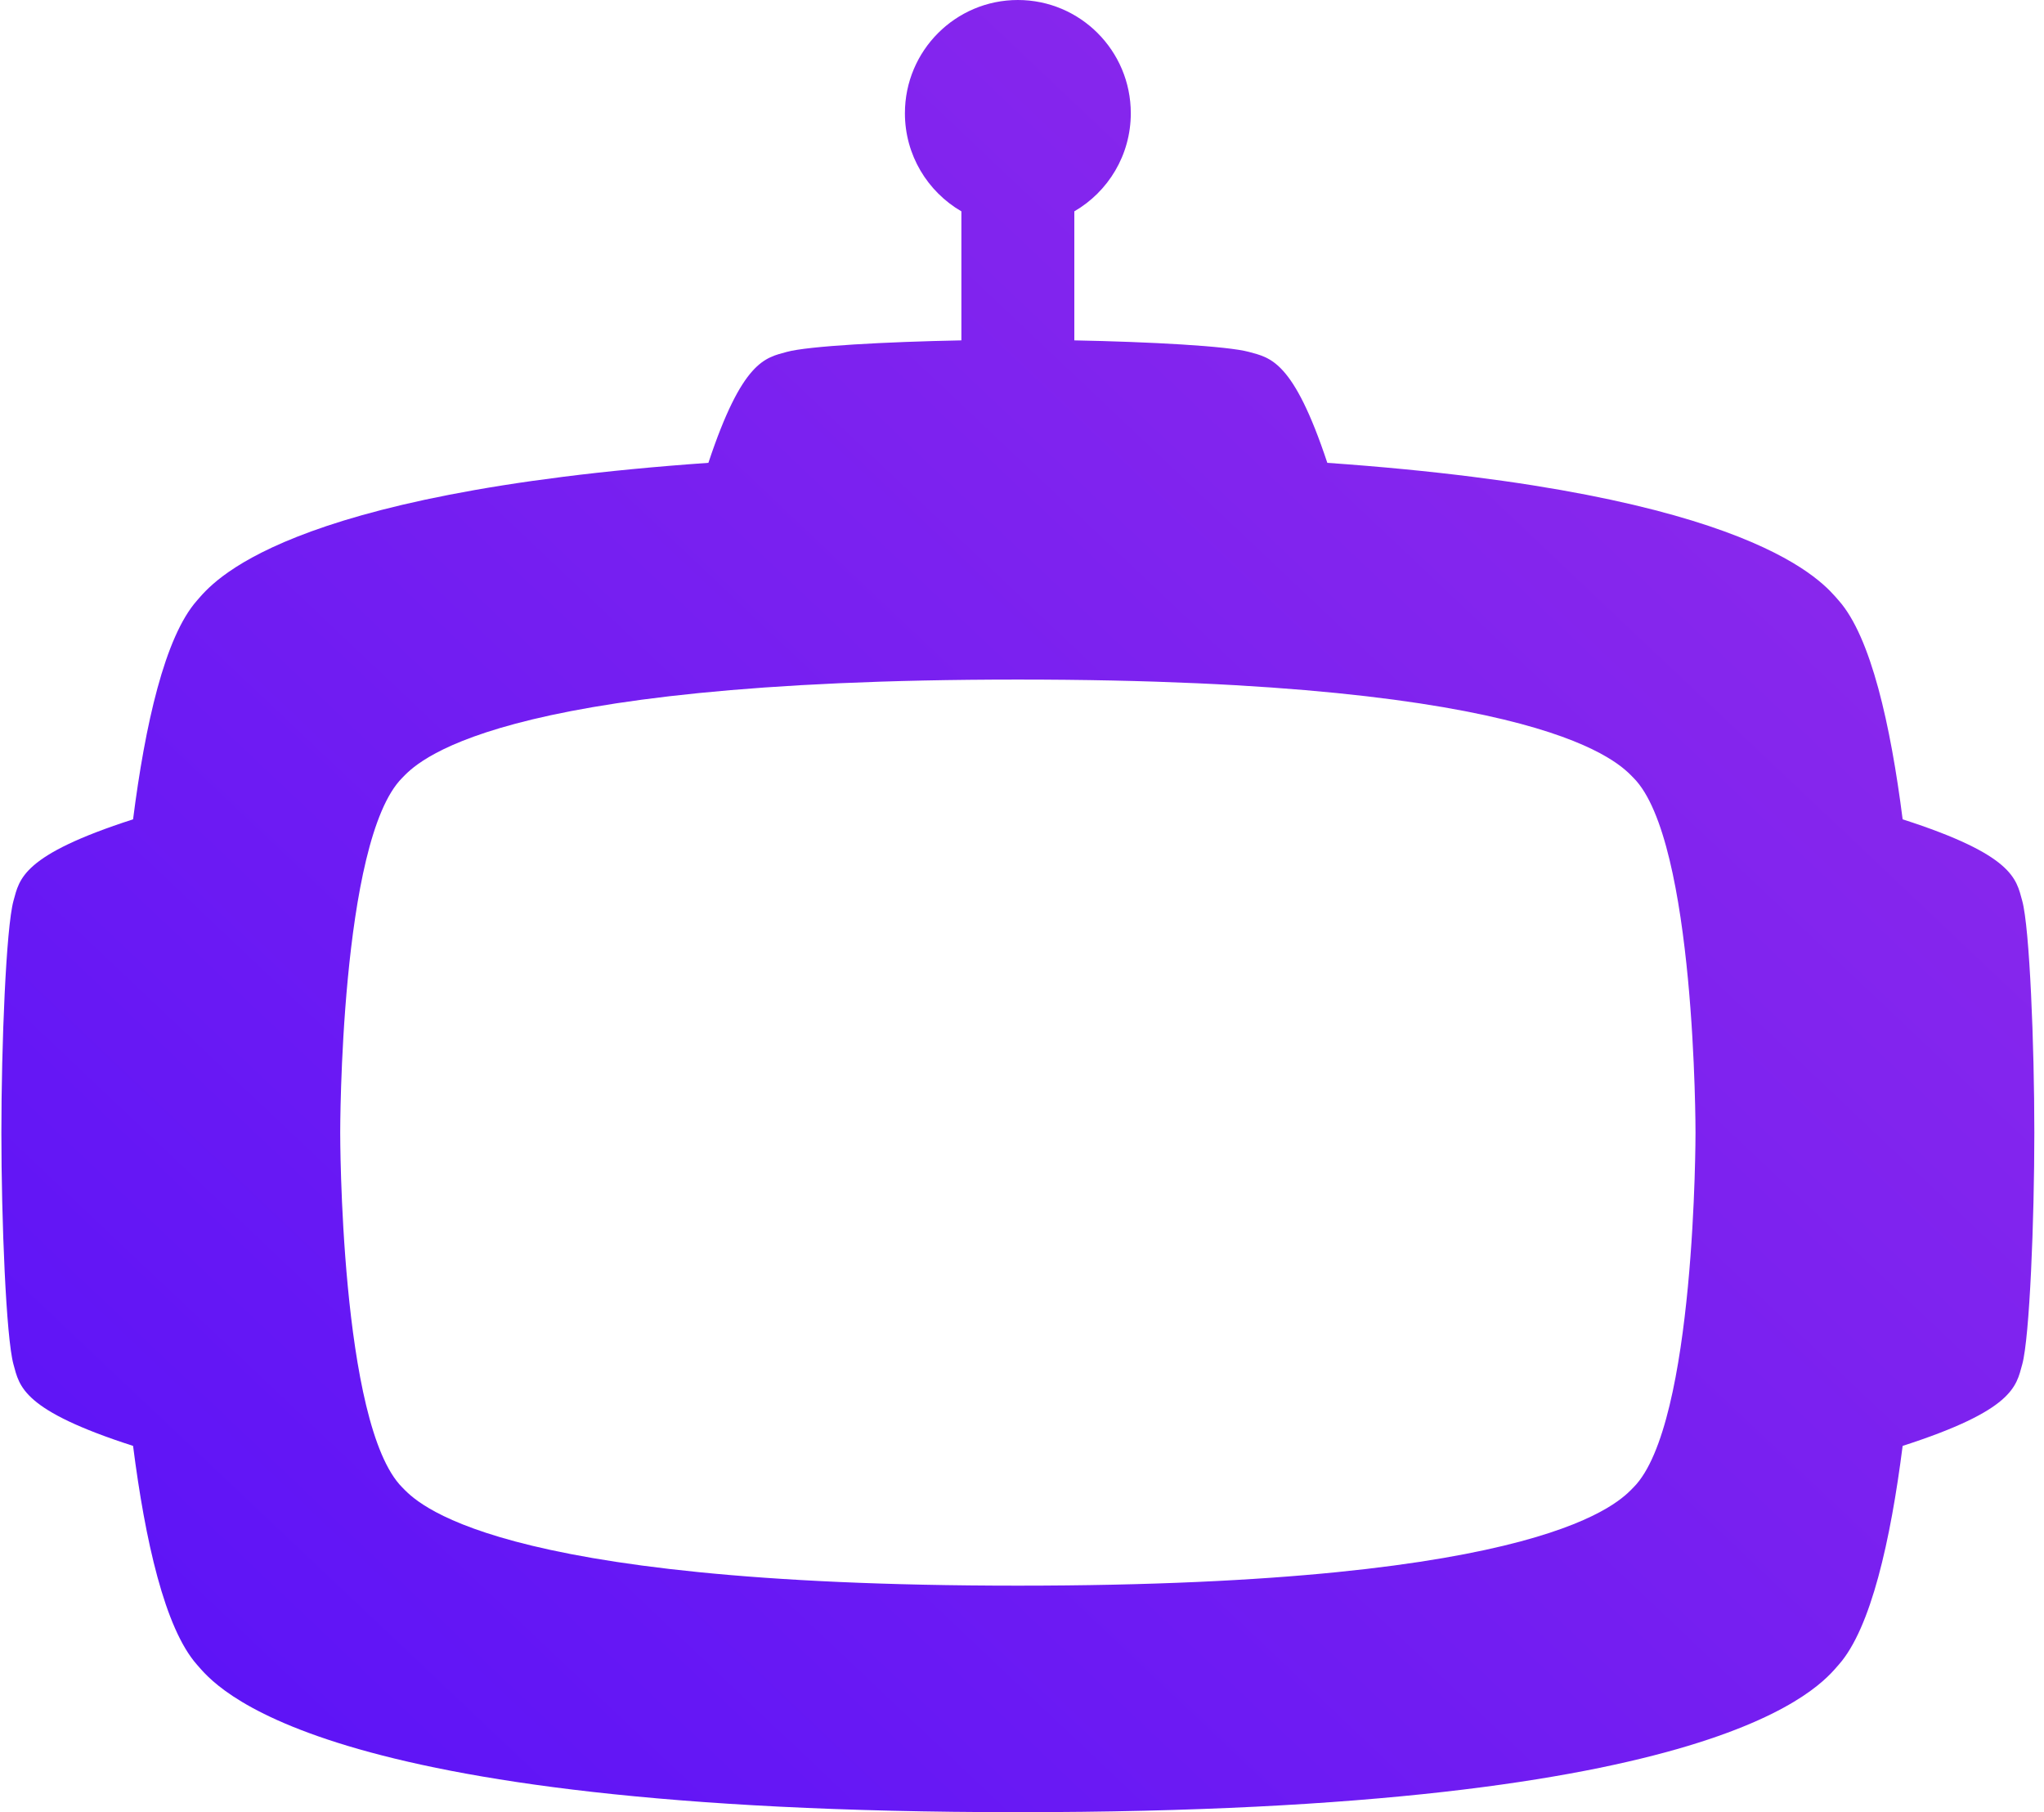 <svg xmlns="http://www.w3.org/2000/svg" width="185" height="164" viewBox="0 0 185 164" fill="none">
  <path d="M183.029 81.52C182.481 79.528 182.252 77.383 172.206 74.148C171.118 65.616 169.34 57.638 166.42 54.346C165.087 52.845 159.023 44.62 120.134 41.886C117.055 32.615 114.978 32.382 113.048 31.849C111.118 31.316 104.032 30.934 97.236 30.803V19.127C100.291 17.355 102.347 14.043 102.347 10.25C102.347 4.588 97.772 0 92.125 0C86.478 0 81.903 4.588 81.903 10.25C81.903 14.043 83.96 17.351 87.014 19.127V30.803C80.218 30.934 73.132 31.316 71.202 31.849C69.272 32.382 67.195 32.615 64.116 41.886C25.227 44.62 19.163 52.841 17.83 54.346C14.91 57.638 13.132 65.612 12.044 74.148C1.994 77.388 1.769 79.532 1.221 81.52C0.55 83.956 0.125 94.575 0.125 102.5C0.125 110.425 0.55 121.044 1.221 123.48C1.769 125.472 1.998 127.617 12.044 130.852C13.132 139.384 14.91 147.362 17.83 150.655C19.433 152.463 27.88 164 92.125 164C156.37 164 164.817 152.463 166.42 150.655C169.34 147.362 171.118 139.384 172.206 130.852C182.256 127.612 182.481 125.468 183.029 123.48C183.7 121.044 184.125 110.425 184.125 102.5C184.125 94.575 183.7 83.956 183.029 81.52ZM147.848 134.603C146.646 135.808 140.308 143.5 92.125 143.5C43.941 143.5 37.604 135.808 36.402 134.603C30.755 128.941 30.792 102.5 30.792 102.5C30.792 102.5 30.755 76.059 36.402 70.397C37.604 69.192 43.941 61.5 92.125 61.5C140.308 61.5 146.646 69.192 147.848 70.397C153.495 76.059 153.458 102.5 153.458 102.5C153.458 102.5 153.495 128.941 147.848 134.603Z" fill="url(#paint0_linear_377_8861)"/>
  <defs>
    <linearGradient id="paint0_linear_377_8861" x1="144.398" y1="23.062" x2="15.088" y2="159.689" gradientUnits="userSpaceOnUse">
      <stop stop-color="#8A28EC"/>
      <stop offset="1" stop-color="#5C13F7"/>
    </linearGradient>
  </defs>
</svg>